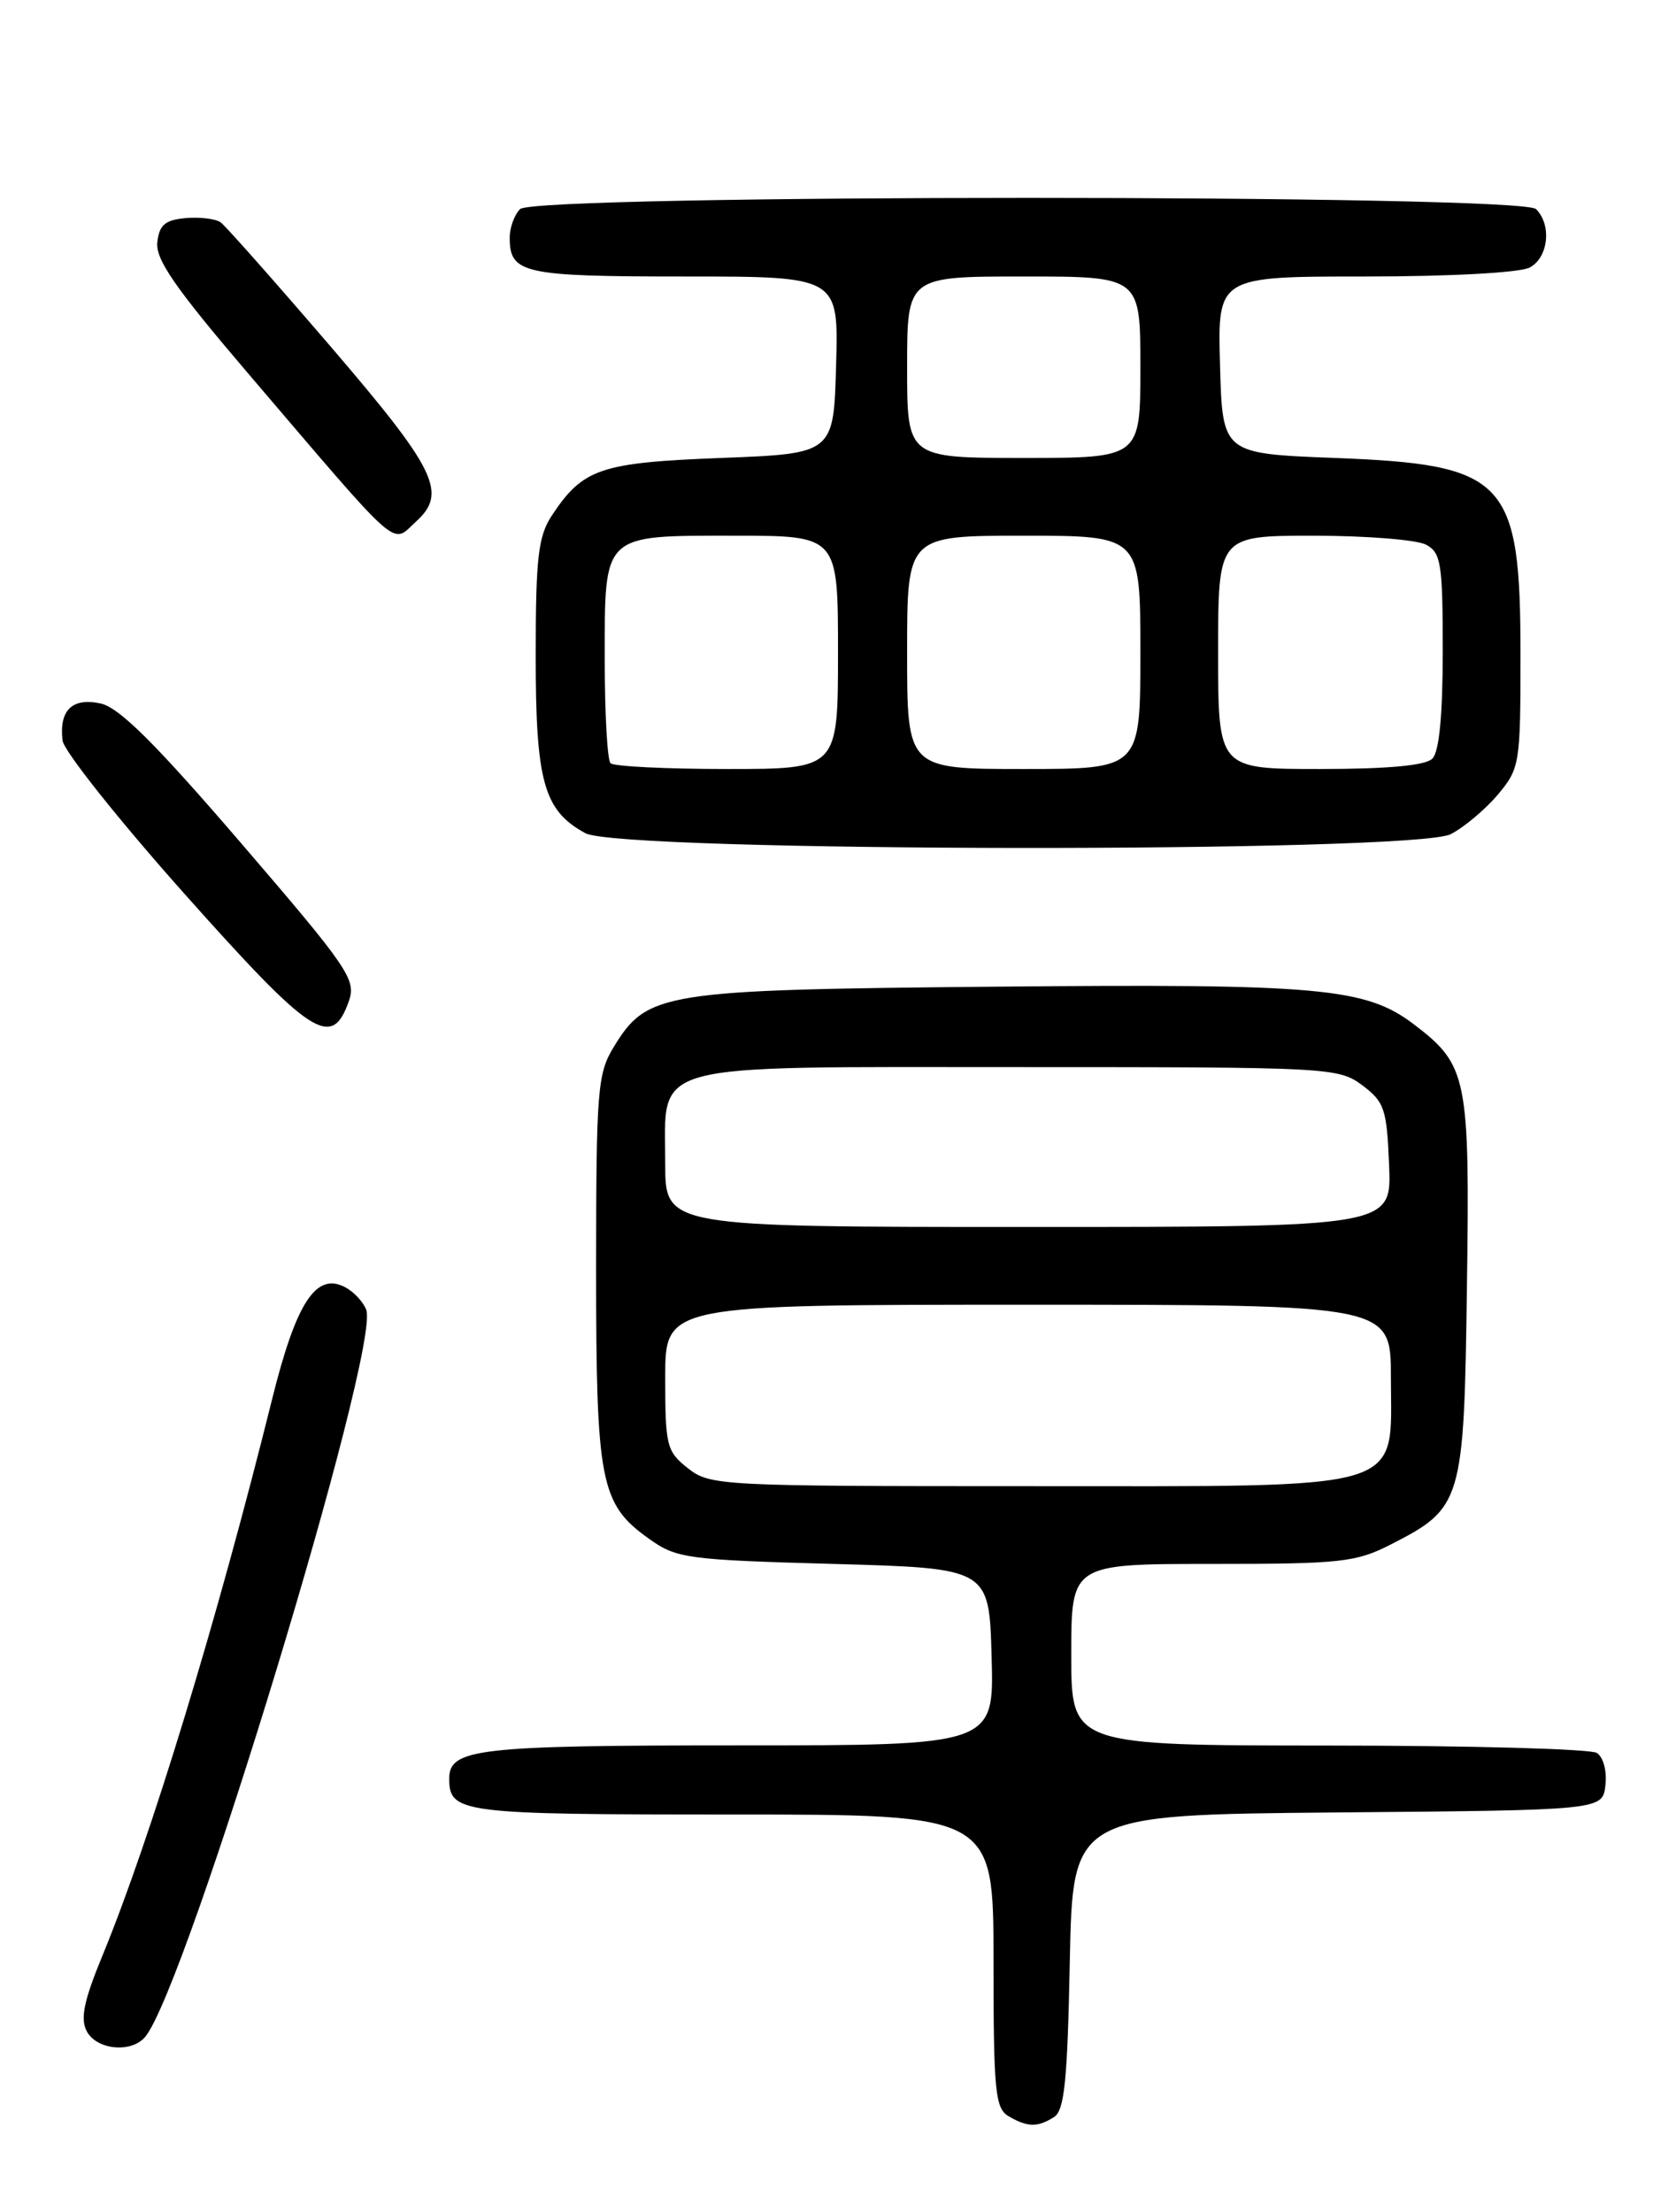 <?xml version="1.0" encoding="UTF-8" standalone="no"?>
<!DOCTYPE svg PUBLIC "-//W3C//DTD SVG 1.1//EN" "http://www.w3.org/Graphics/SVG/1.1/DTD/svg11.dtd" >
<svg xmlns="http://www.w3.org/2000/svg" xmlns:xlink="http://www.w3.org/1999/xlink" version="1.1" viewBox="0 0 194 256">
 <g >
 <path fill="currentColor"
d=" M 122.00 245.02 C 123.21 244.26 123.56 240.84 123.83 227.05 C 124.17 210.03 124.17 210.03 154.83 209.76 C 185.50 209.50 185.50 209.50 185.83 206.61 C 186.02 204.97 185.59 203.35 184.83 202.87 C 184.10 202.41 170.11 202.02 153.75 202.02 C 124.00 202.00 124.00 202.00 124.00 191.50 C 124.00 181.00 124.00 181.00 140.29 181.00 C 155.21 181.00 156.95 180.81 160.98 178.75 C 169.27 174.52 169.46 173.87 169.80 148.98 C 170.14 124.68 169.86 123.28 163.70 118.58 C 158.10 114.31 152.83 113.84 115.31 114.19 C 76.57 114.55 74.92 114.81 71.03 121.19 C 69.16 124.25 69.01 126.20 69.00 146.78 C 69.00 171.62 69.48 174.07 75.14 178.10 C 78.31 180.36 79.52 180.53 96.50 181.00 C 114.50 181.50 114.50 181.50 114.78 191.75 C 115.07 202.00 115.07 202.00 85.47 202.00 C 55.27 202.00 52.00 202.38 52.00 205.84 C 52.00 209.84 53.28 210.00 84.70 210.00 C 115.00 210.00 115.00 210.00 115.00 226.95 C 115.00 242.04 115.19 244.01 116.75 244.92 C 118.94 246.20 120.10 246.22 122.00 245.02 Z  M 16.81 235.73 C 21.60 229.96 44.08 155.99 42.39 151.58 C 42.05 150.68 40.96 149.51 39.98 148.99 C 36.59 147.17 34.28 150.71 31.48 162.00 C 25.13 187.55 17.43 212.81 11.85 226.35 C 9.70 231.57 9.27 233.64 10.05 235.10 C 11.21 237.26 15.23 237.63 16.81 235.73 Z  M 40.39 115.84 C 41.25 113.38 40.32 112.02 27.94 97.62 C 18.00 86.06 13.82 81.90 11.66 81.42 C 8.36 80.70 6.83 82.19 7.24 85.70 C 7.38 86.91 13.76 94.92 21.40 103.50 C 36.12 120.01 38.41 121.50 40.39 115.84 Z  M 167.93 96.54 C 169.49 95.73 171.94 93.67 173.38 91.96 C 175.91 88.95 176.00 88.41 176.00 75.87 C 176.00 55.48 174.38 53.76 154.50 53.00 C 141.50 52.50 141.50 52.50 141.22 42.25 C 140.93 32.00 140.93 32.00 158.03 32.00 C 167.91 32.00 175.95 31.56 177.07 30.96 C 179.23 29.81 179.64 26.04 177.80 24.20 C 176.07 22.47 61.93 22.47 60.20 24.20 C 59.54 24.86 59.00 26.34 59.00 27.50 C 59.00 31.66 60.52 32.00 79.23 32.00 C 97.07 32.00 97.07 32.00 96.78 42.25 C 96.50 52.50 96.50 52.50 83.50 53.00 C 69.47 53.54 67.47 54.22 63.86 59.69 C 62.30 62.07 62.01 64.55 62.01 75.80 C 62.00 90.47 62.93 93.81 67.76 96.43 C 71.82 98.64 163.69 98.73 167.93 96.54 Z  M 48.17 60.35 C 51.81 57.05 50.50 54.36 38.30 40.14 C 31.86 32.64 26.12 26.16 25.55 25.74 C 24.97 25.32 23.15 25.10 21.50 25.24 C 19.12 25.45 18.44 26.02 18.21 28.03 C 17.98 30.00 20.25 33.29 28.56 43.03 C 46.78 64.36 45.24 63.00 48.17 60.35 Z  M 79.63 169.93 C 77.16 167.98 77.00 167.34 77.00 159.43 C 77.00 151.00 77.00 151.00 119.00 151.00 C 161.00 151.00 161.00 151.00 161.00 159.43 C 161.00 172.77 163.59 172.00 119.00 172.00 C 83.36 172.00 82.19 171.94 79.63 169.93 Z  M 77.00 134.65 C 77.00 122.78 74.34 123.50 118.03 123.50 C 153.89 123.50 154.93 123.55 157.68 125.60 C 160.25 127.52 160.53 128.34 160.79 134.85 C 161.09 142.00 161.09 142.00 119.04 142.00 C 77.00 142.00 77.00 142.00 77.00 134.65 Z  M 70.67 88.33 C 70.30 87.97 70.00 82.60 70.00 76.40 C 70.00 61.64 69.62 62.00 85.07 62.00 C 97.00 62.00 97.00 62.00 97.00 75.50 C 97.00 89.00 97.00 89.00 84.17 89.00 C 77.11 89.00 71.03 88.70 70.67 88.33 Z  M 105.00 75.50 C 105.00 62.00 105.00 62.00 118.50 62.00 C 132.00 62.00 132.00 62.00 132.00 75.50 C 132.00 89.00 132.00 89.00 118.50 89.00 C 105.00 89.00 105.00 89.00 105.00 75.50 Z  M 141.00 75.50 C 141.00 62.00 141.00 62.00 152.07 62.00 C 158.15 62.00 164.00 62.47 165.07 63.04 C 166.80 63.96 167.00 65.22 167.00 75.34 C 167.00 82.76 166.59 87.01 165.80 87.80 C 165.00 88.60 160.64 89.00 152.80 89.00 C 141.00 89.00 141.00 89.00 141.00 75.50 Z  M 105.00 42.50 C 105.00 32.00 105.00 32.00 118.50 32.00 C 132.00 32.00 132.00 32.00 132.00 42.50 C 132.00 53.00 132.00 53.00 118.50 53.00 C 105.00 53.00 105.00 53.00 105.00 42.50 Z "/>
</g>
</svg>